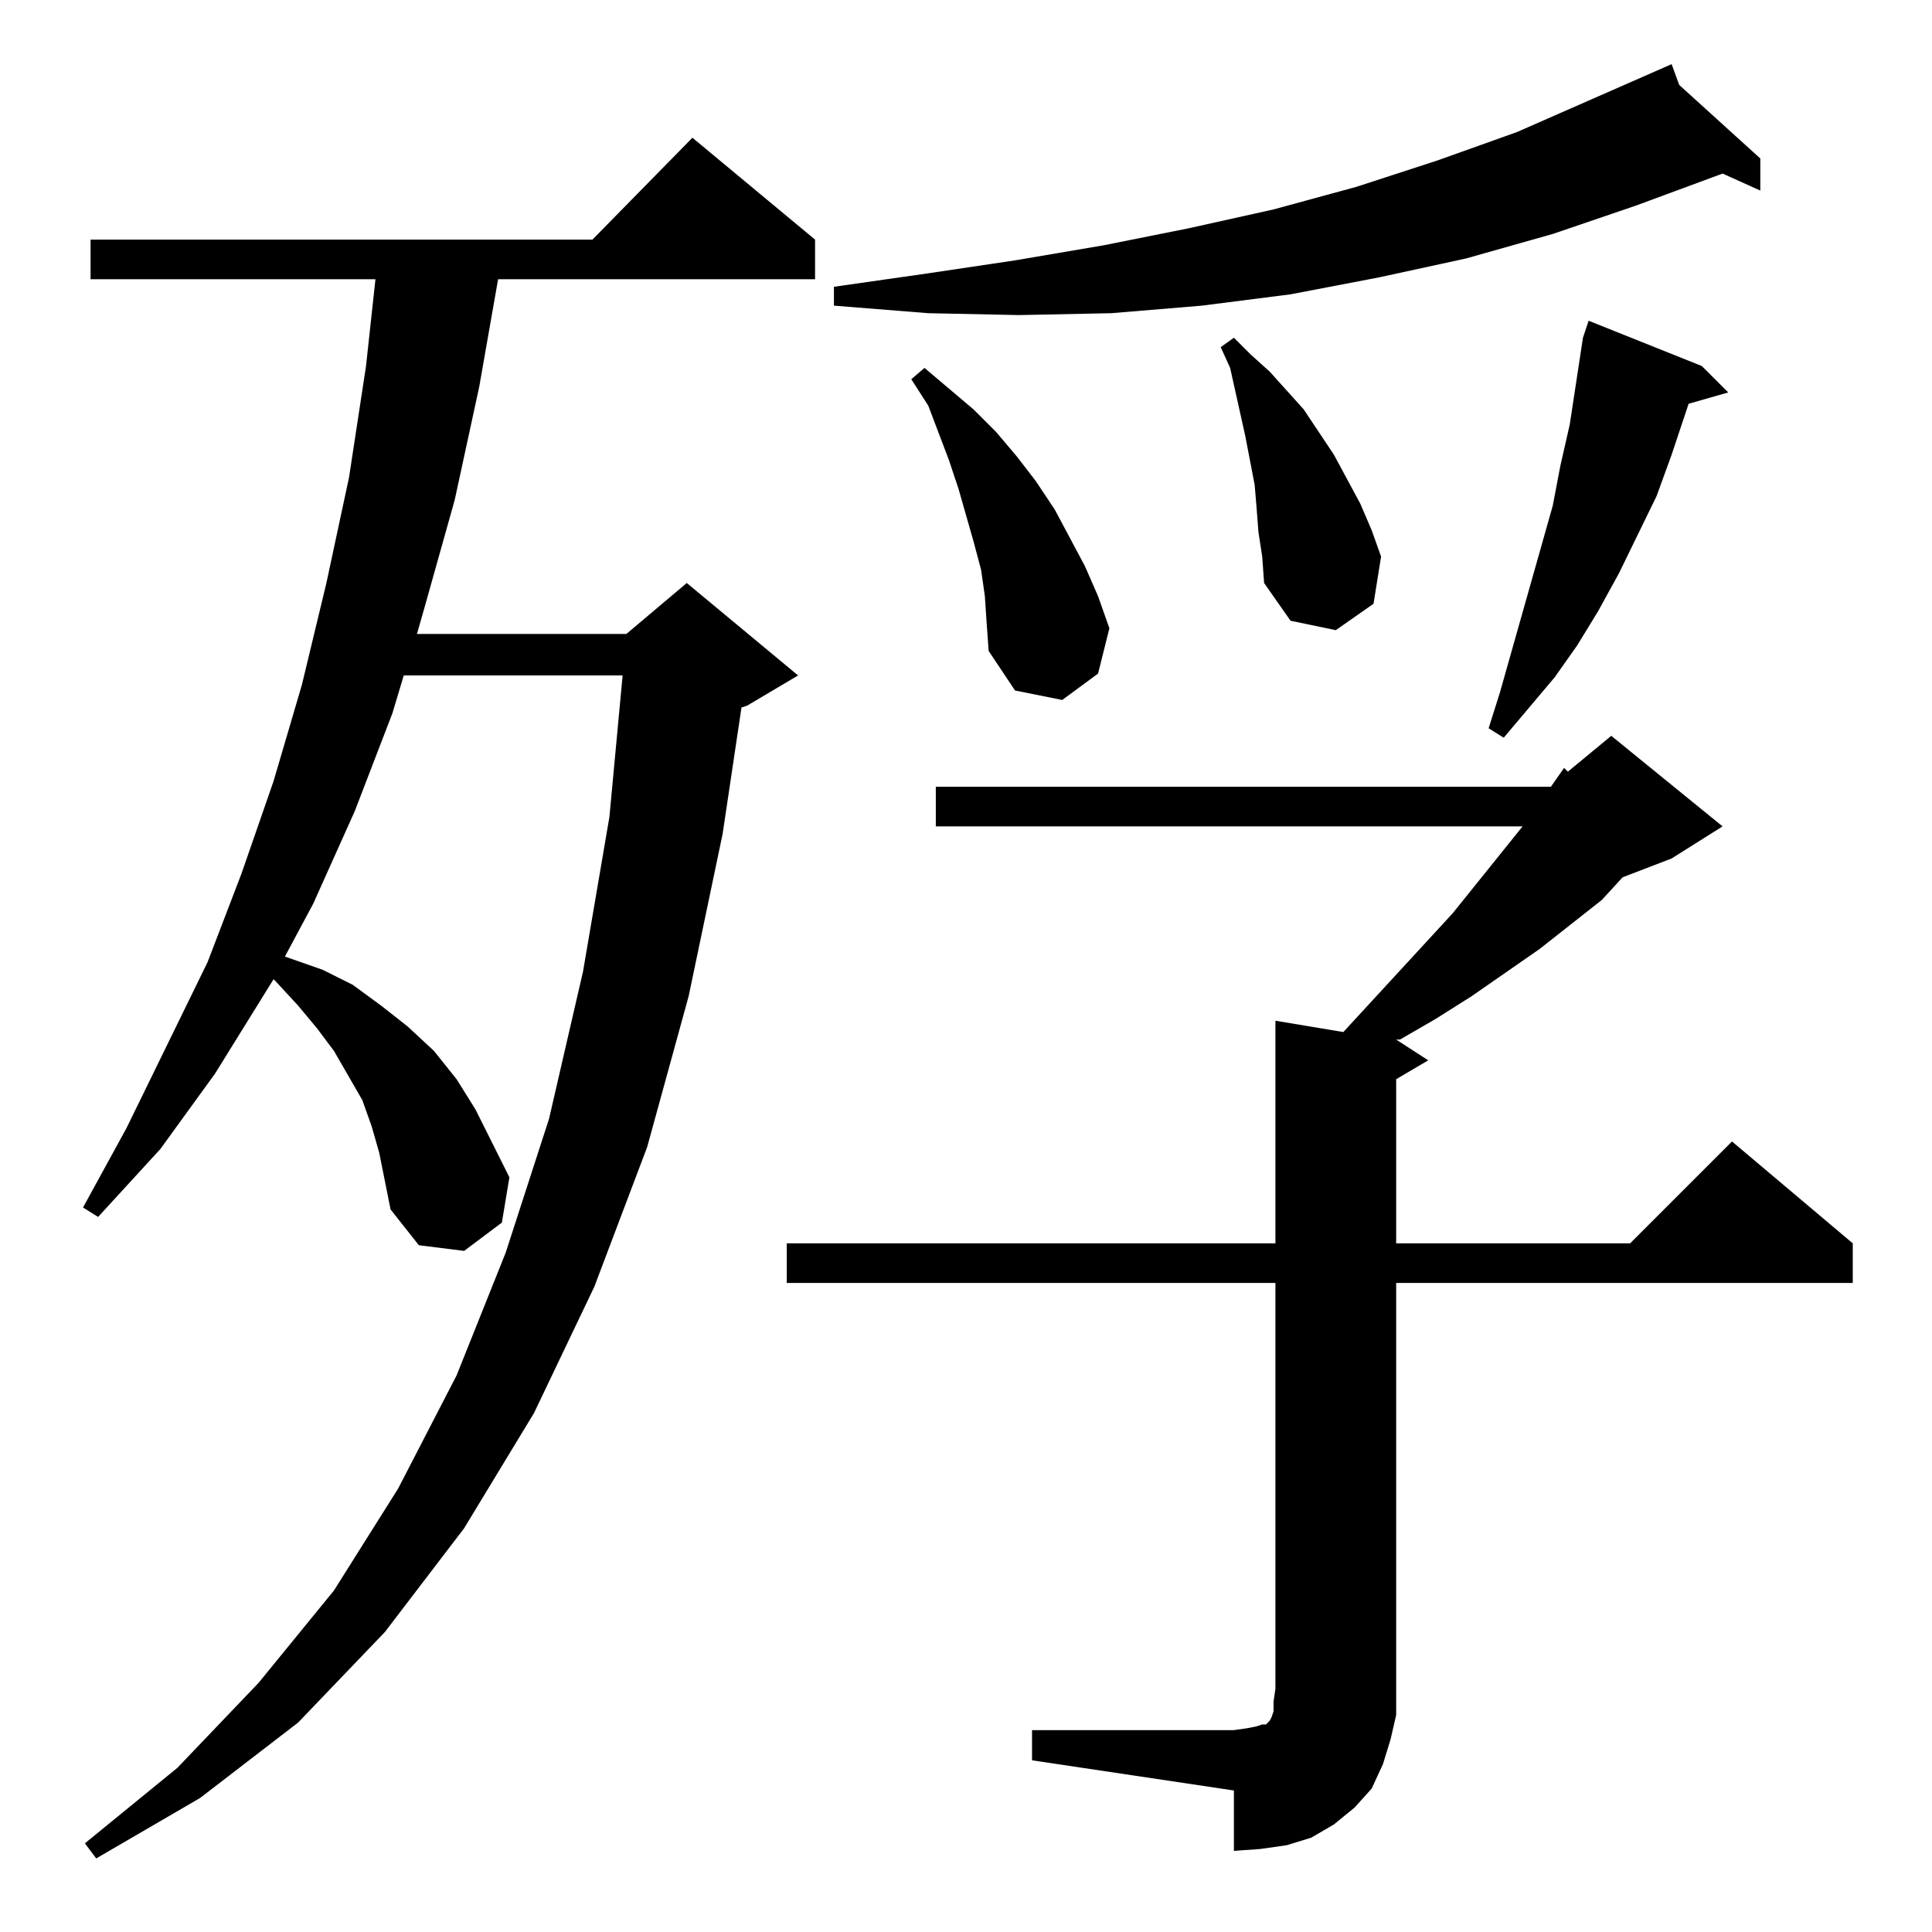 <?xml version="1.0" standalone="no"?>
<!DOCTYPE svg PUBLIC "-//W3C//DTD SVG 1.1//EN" "http://www.w3.org/Graphics/SVG/1.1/DTD/svg11.dtd" >
<svg xmlns="http://www.w3.org/2000/svg" xmlns:xlink="http://www.w3.org/1999/xlink" version="1.1" viewBox="0 -144 1024 1024">
  <g transform="matrix(1 0 0 -1 0 880)">
   <path fill="currentColor"
d="M201 413l-4 14l-5 14l-15 26l-9 12l-10 12l-12 13l-1 1l-31 -50l-29 -40l-33 -36l-8 5l23 42l43 88l18 47l17 49l15 51l13 54l12 56l9 59l5 46h-151v21h266l53 54l65 -54v-21h-168l-10 -57l-13 -60l-16 -57l-4 -14h111l32 27l59 -49l-27 -16l-3 -1l-10 -67l-18 -86
l-22 -80l-28 -74l-32 -67l-37 -61l-42 -55l-46 -48l-52 -40l-55 -32l-6 8l49 40l43 45l40 49l34 54l31 60l26 65l23 71l18 78l14 82l7 75h-116l-6 -20l-20 -52l-22 -49l-15 -28l20 -7l16 -8l15 -11l14 -11l14 -13l12 -15l10 -16l9 -18l9 -18l-4 -24l-20 -15l-24 3l-15 19
l-3 15zM822 607l7 10l2 -2l23 19l59 -48l-27 -17l-26 -10l-11 -12l-33 -26l-36 -25l-19 -12l-19 -11h-2l17 -11l-17 -10v-87h124l54 54l64 -54v-21h-242v-215v-14l-3 -13l-4 -13l-6 -13l-9 -10l-11 -9l-12 -7l-13 -4l-14 -2l-14 -1v32l-107 16v16h107l7 1l5 1l3 1h2l1 1l1 1
l1 2l1 3v5l1 7v215h-259v21h259v118l36 -6l58 63l37 46h-311v21h326zM902 830l14 -14l-21 -6l-9 -27l-8 -22l-20 -41l-11 -20l-11 -18l-12 -17l-27 -32l-8 5l6 19l28 99l4 21l5 22l7 46l3 9zM522 708l-2 14l-4 15l-8 28l-5 15l-11 29l-9 14l7 6l26 -22l12 -12l11 -13l10 -13
l10 -15l16 -30l7 -16l6 -17l-6 -24l-19 -14l-25 5l-14 21l-1 14zM667 742l-1 13l-1 12l-5 26l-8 36l-5 11l7 5l9 -9l10 -9l9 -10l9 -10l8 -12l8 -12l14 -26l6 -14l5 -14l-4 -25l-20 -14l-24 5l-14 20l-1 14zM890 979l43 -39v-17l-20 9l-46 -17l-44 -15l-46 -13l-46 -10
l-47 -9l-47 -6l-48 -4l-49 -1l-48 1l-50 4v10l49 7l47 7l47 8l45 9l45 10l44 12l43 14l42 15l82 36z" />
  </g>

</svg>
